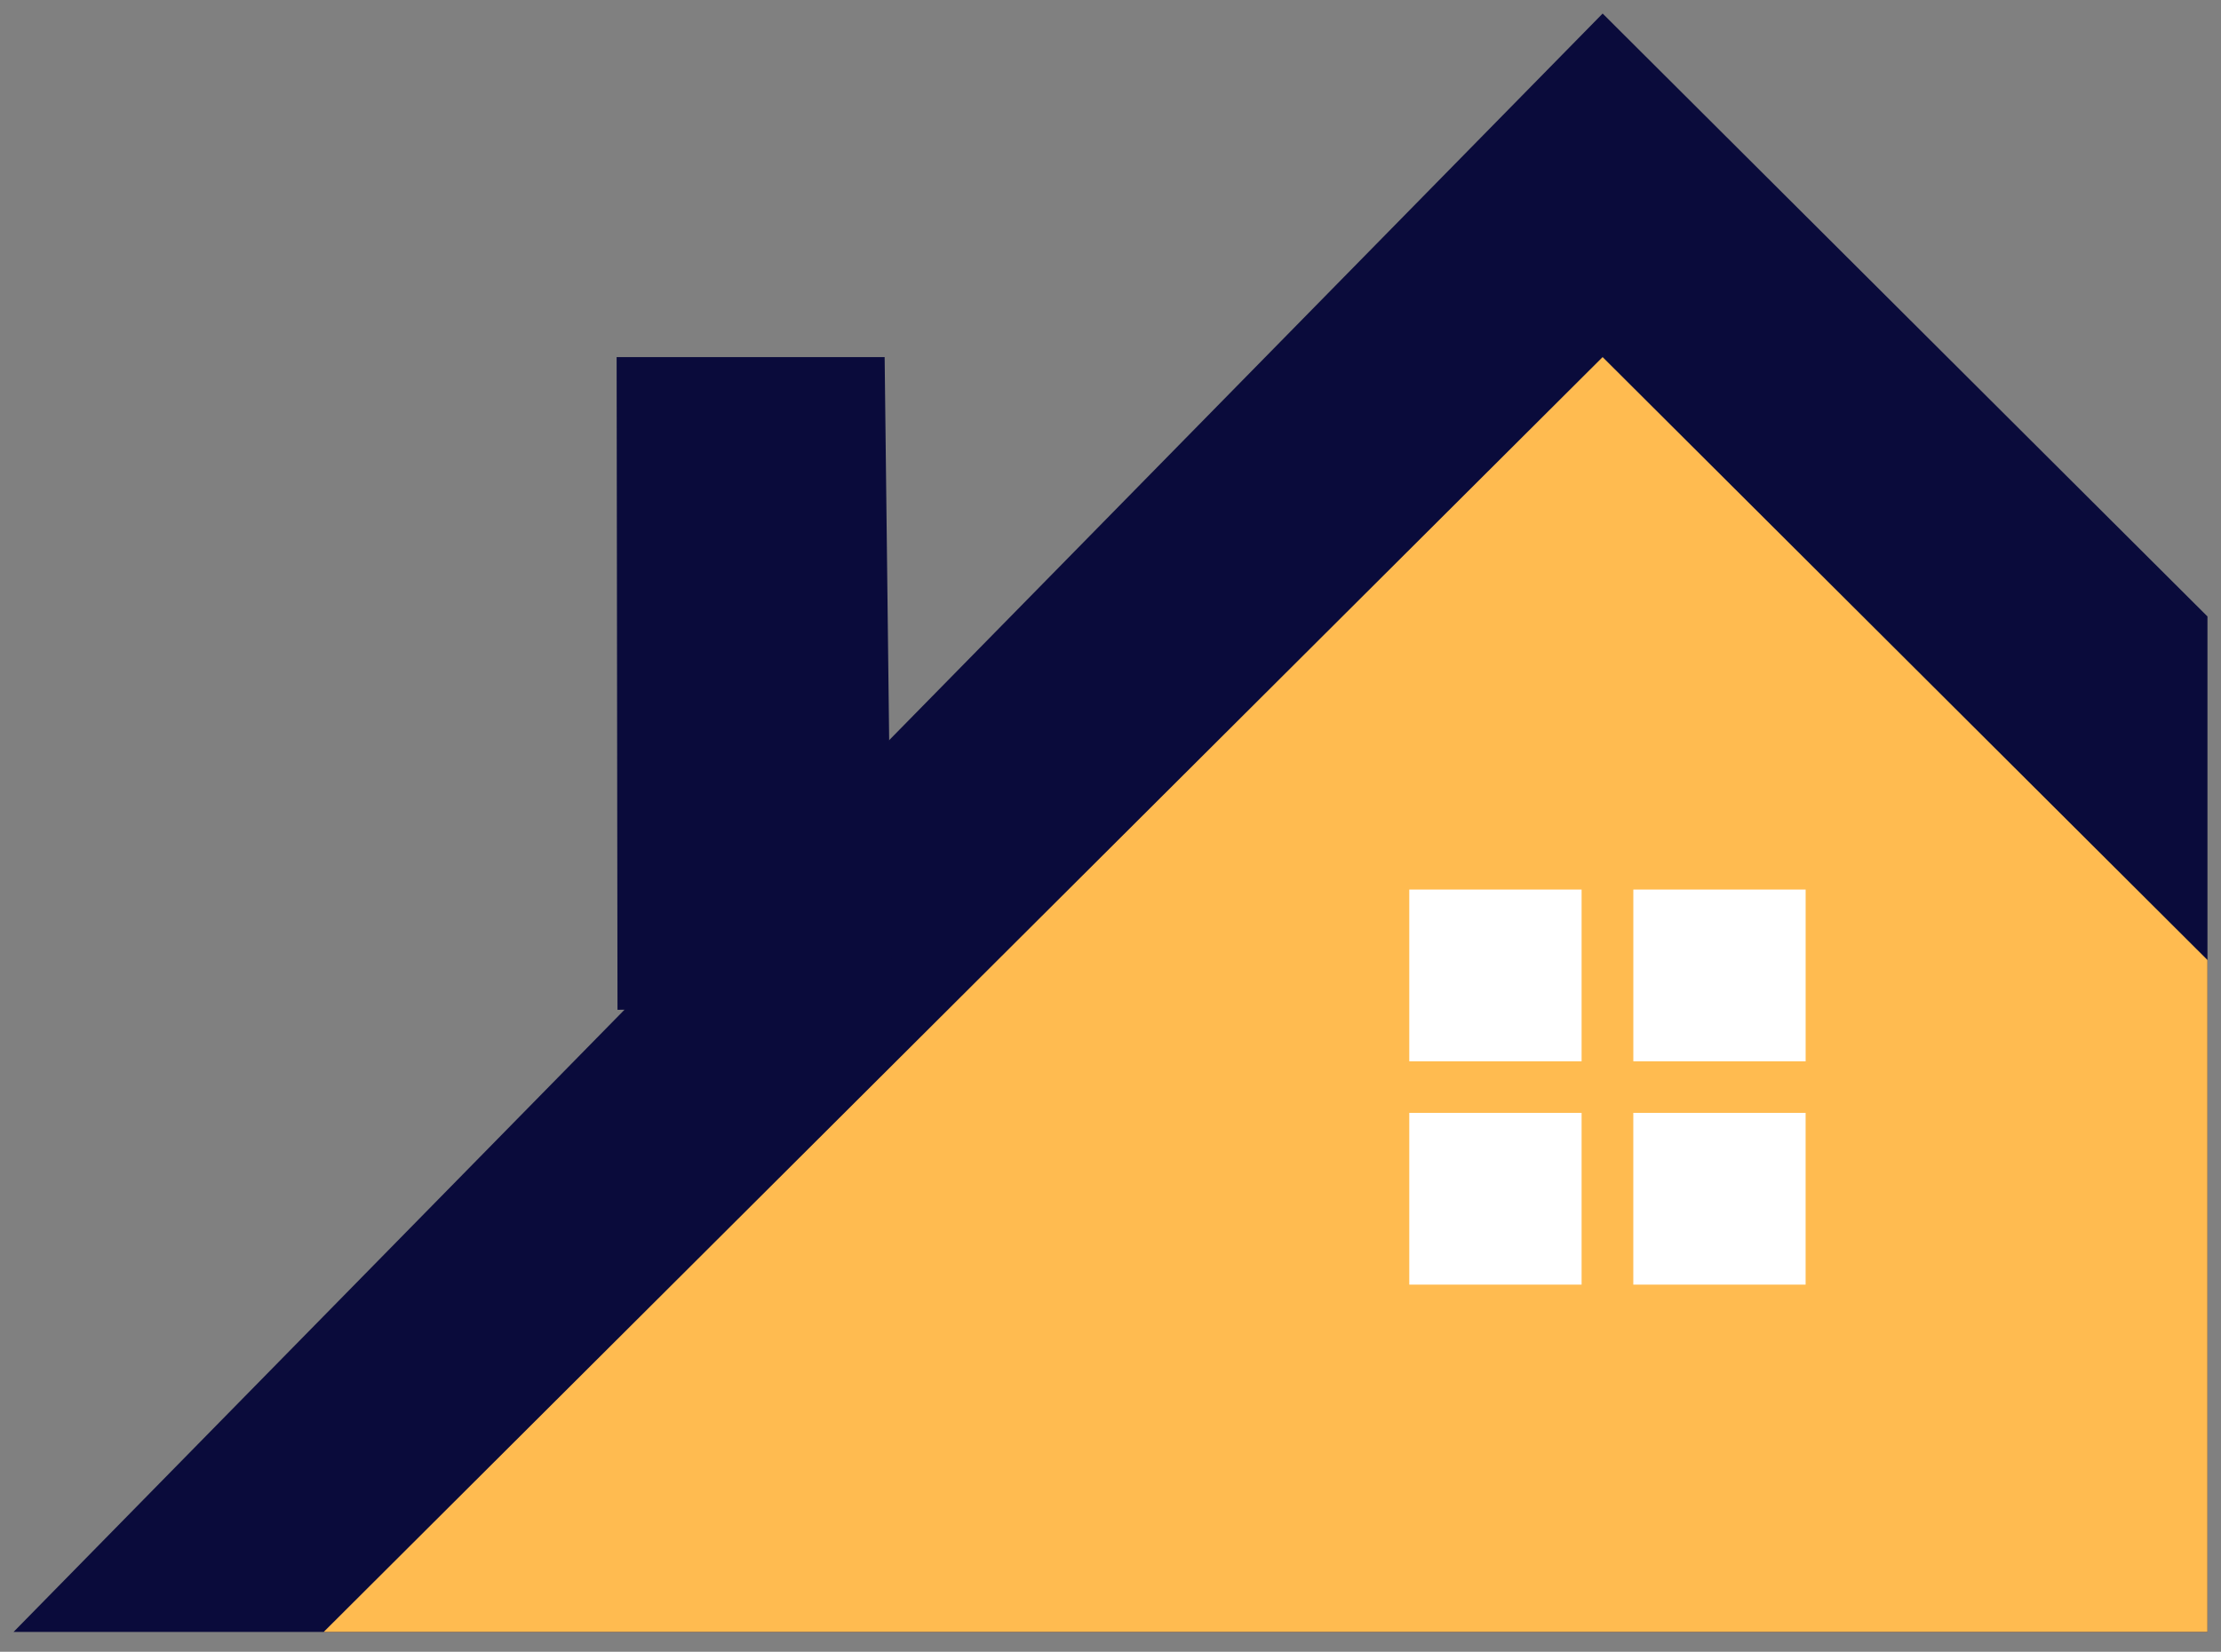 <svg width="82" height="61" viewBox="0 0 82 61" fill="none" xmlns="http://www.w3.org/2000/svg">
<rect x="0" y="0" width="82" height="61" fill="#808080" stroke="none"/>
<g id="Icon">
<path id="Vector" d="M81.5 22.765L59.17 0.5L0.5 60.267H81.5V22.765Z" fill="#0A0B3B"/>
<path id="Vector_2" d="M81.5 35.452L59.169 13.187L11.951 60.267H81.5V35.452Z" fill="#FFBB50"/>
<path id="Vector_3" d="M58.393 32.851H52.031V39.194H58.393V32.851Z" fill="white"/>
<path id="Vector_4" d="M66.665 32.851H60.303V39.194H66.665V32.851Z" fill="white"/>
<path id="Vector_5" d="M58.393 41.098H52.031V47.441H58.393V41.098Z" fill="white"/>
<path id="Vector_6" d="M66.664 41.098H60.302V47.441H66.664V41.098Z" fill="white"/>
<path id="Rectangle 9" d="M32.661 13.187L32.945 37.21L22.798 37.291L22.766 13.187L32.661 13.187Z" fill="#0A0B3B"/>
</g>
</svg>
